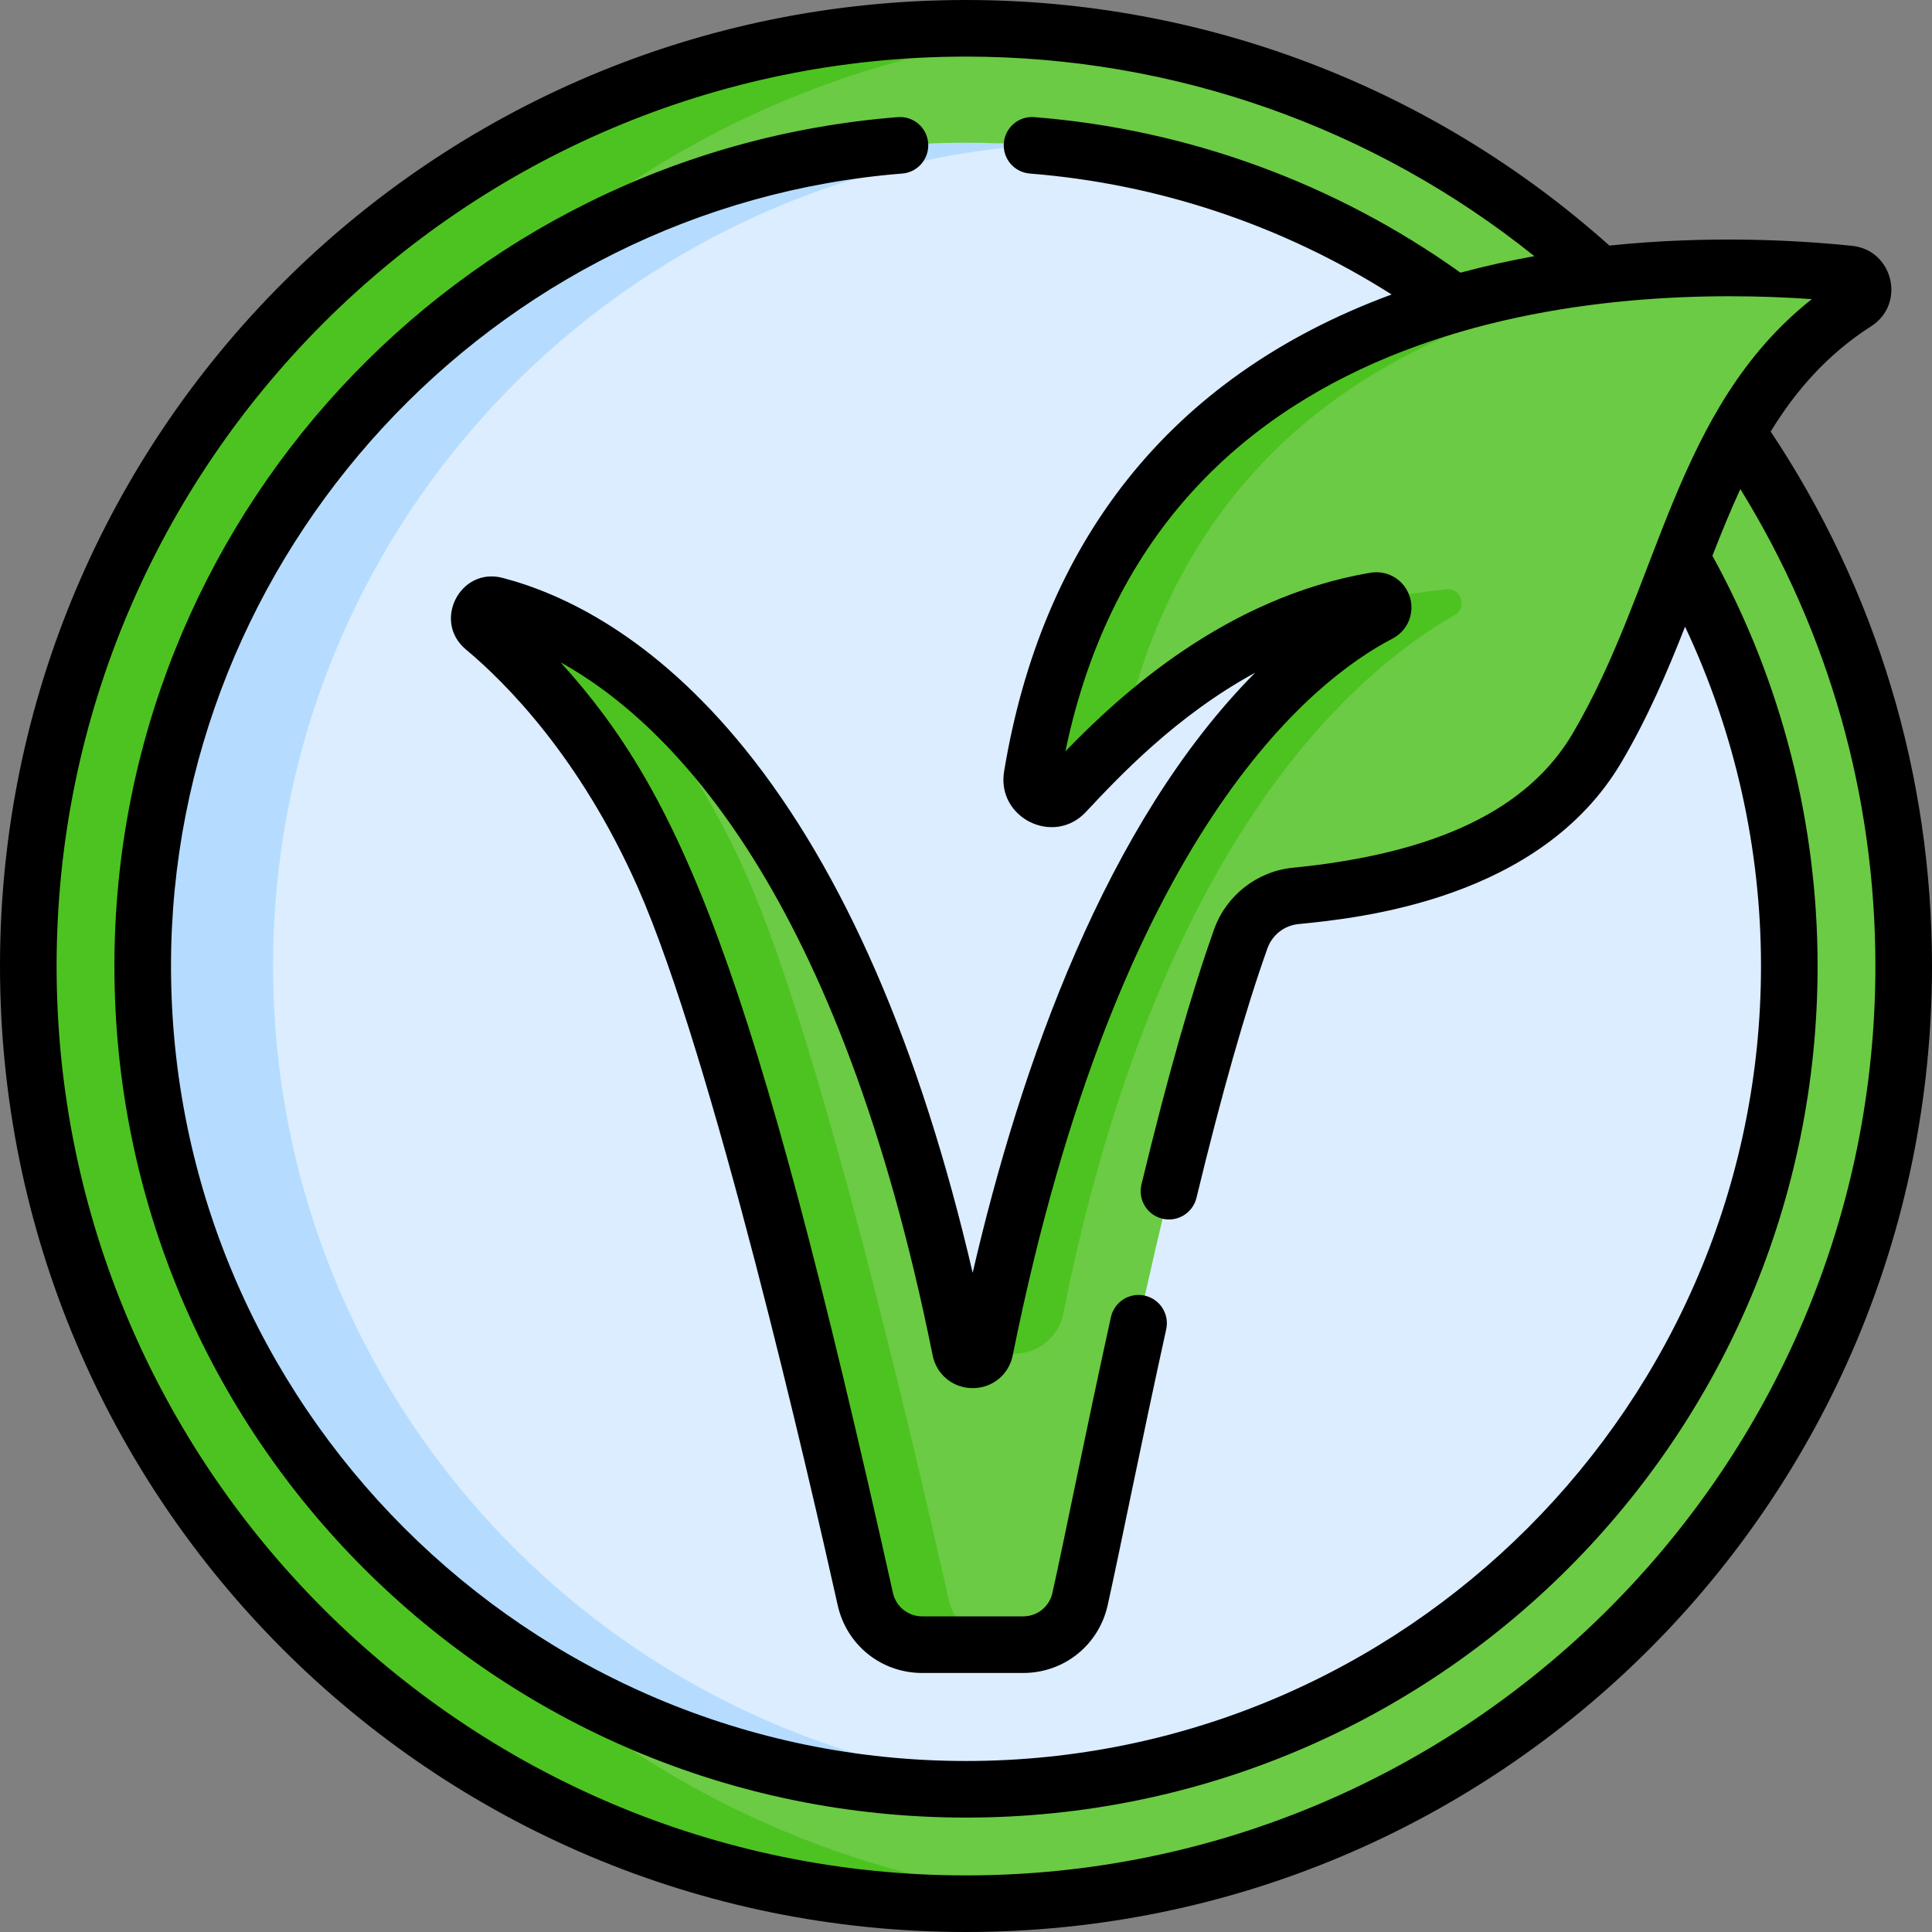 <svg id="Capa_1" enable-background="new 0 0 512.002 512.002" height="512" viewBox="0 0 512.002 512.002" width="512" xmlns="http://www.w3.org/2000/svg"><rect x="0" y="0" width="512.002" height="512.002" fill="#808080" stroke="none"/><g><g><g><circle cx="256.051" cy="256.001" fill="#6bcb44" r="248.501"/><path d="m55.262 256.001c0-129.195 98.595-235.348 224.645-247.356-7.852-.748-15.807-1.145-23.856-1.145-137.243 0-248.501 111.258-248.501 248.501s111.258 248.501 248.501 248.501c8.049 0 16.004-.397 23.856-1.145-126.049-12.008-224.645-118.161-224.645-247.356z" fill="#4dc321"/><path d="m265.057 38.018c-109.153 12.681-193.884 105.428-193.884 217.983s84.731 205.302 193.884 217.983c116.321-4.725 209.177-100.502 209.177-217.983s-92.856-213.258-209.177-217.983z" fill="#dbedff"/><path d="m72.369 256.001c0-114.693 88.498-208.71 200.932-217.505-5.692-.445-11.444-.677-17.25-.677-120.499 0-218.182 97.684-218.182 218.182s97.684 218.183 218.182 218.183c5.806 0 11.558-.232 17.25-.677-112.434-8.796-200.932-102.813-200.932-217.506z" fill="#b5dcff"/></g><path d="m490.089 72.607c-44.368-4.578-193.065-9.01-216.545 133.066-.828 5.012 5.323 8.093 8.797 4.386 14.291-15.25 41.983-44.035 82.126-50.88 2.054-.35 2.989 2.454 1.14 3.414-31.769 16.493-78.792 67.423-104.527 195.117-.717 3.56-5.802 3.547-6.519-.013-31.433-155.95-95.03-189.936-123.214-197.296-3.533-.923-5.831 3.618-3.027 5.956 12.126 10.109 32.005 30.593 47.552 65.649 19.917 44.911 45.329 155.11 53.498 191.771 1.574 7.064 7.841 12.082 15.078 12.082.62 0 27.251 0 26.748 0 7.237 0 13.504-5.018 15.078-12.082 7.19-32.266 24.204-123.441 42.605-174.988 2.24-6.275 7.88-10.7 14.511-11.356 22.136-2.191 61.87-8.627 79.905-39.245 25.054-42.533 27.25-91.541 68.591-118.043 3.265-2.094 2.061-7.139-1.797-7.538z" fill="#6bcb44"/><g fill="#4dc321"><path d="m282.34 210.059c4.051-4.323 9.18-9.733 15.363-15.423 22.502-100.793 111.996-121.356 171.635-123.44-58.395-2.03-175.209 9.923-195.794 134.477-.829 5.012 5.323 8.093 8.796 4.386z"/><path d="m251.37 423.776c-8.17-36.66-33.581-146.859-53.499-191.771-13.605-30.677-30.527-50.195-42.668-61.367-9.247-5.521-17.464-8.568-23.856-10.238-3.533-.923-5.832 3.618-3.027 5.956 12.126 10.109 32.005 30.593 47.552 65.649 19.917 44.911 45.329 155.111 53.499 191.771 1.574 7.064 7.841 12.082 15.078 12.082h22c-7.239 0-13.505-5.018-15.079-12.082z"/><path d="m383.296 156.172c-11.104 1.15-18.83 3.007-18.83 3.007 2.054-.35 2.989 2.454 1.14 3.414-31.769 16.493-78.792 67.423-104.526 195.117-.148.732-.486 1.305-.927 1.735l9.774-.761c5.848-.455 10.688-4.743 11.836-10.495 24.865-124.532 76.524-169.638 103.764-185.193 3.444-1.968 1.715-7.233-2.231-6.824z"/></g></g><g><path d="m495.883 86.458c9.239-5.924 5.836-20.185-5.074-21.312-14.79-1.526-38.064-2.794-64.3-.066-46.969-41.976-107.426-65.08-170.508-65.08-141.492 0-256.001 114.497-256.001 256.001 0 141.492 114.497 256.001 256.001 256.001 141.492 0 256.001-114.496 256.001-256.001 0-50.719-14.776-99.61-42.751-141.637 6.659-10.871 15.006-20.453 26.632-27.906zm1.119 169.543c0 132.888-108.112 241.001-241.001 241.001s-241.001-108.113-241.001-241.001 108.112-241.001 241.001-241.001c55.045 0 107.968 18.688 150.621 52.887-6.462 1.164-13.013 2.611-19.581 4.374-33.231-23.74-72.252-37.991-112.946-41.222-4.13-.333-7.743 2.754-8.07 6.883-.328 4.129 2.754 7.742 6.883 8.07 34.155 2.712 67.048 13.745 95.885 32.052-59.372 21.869-92.764 66.293-102.698 126.405-2.034 12.295 13.139 19.842 21.669 10.739 8.726-9.312 23.885-25.488 44.867-36.915-39.565 39.864-62.21 104.35-74.865 159.04-13.901-59.77-34.133-106.368-60.246-138.697-24.258-30.033-48.371-41.304-64.328-45.471-11.258-2.935-18.654 11.527-9.725 18.973 10.424 8.689 30.194 28.419 45.498 62.929 19.793 44.63 45.598 156.988 53.035 190.361 2.355 10.569 11.565 17.951 22.397 17.951h26.755.015c10.822-.01 20.022-7.389 22.376-17.951 3.354-15.055 8.808-42.711 15.512-73.118.892-4.045-1.664-8.047-5.709-8.939-4.055-.89-8.047 1.665-8.939 5.709-6.693 30.358-12.196 58.239-15.504 73.085-.815 3.658-4.005 6.213-7.757 6.213h-26.748c-3.752 0-6.941-2.555-7.757-6.213-37.264-167.215-56.358-211.62-88.096-246.636 29.661 16.496 73.976 61.429 98.614 183.67 1.032 5.12 5.399 8.694 10.621 8.694 5.213-.001 9.572-3.571 10.602-8.682 27.975-138.804 79.693-179.072 100.631-189.942 4.105-2.132 6.018-6.861 4.546-11.245-1.471-4.38-5.841-6.999-10.403-6.219-38.116 6.5-65.897 31.928-80.812 47.322 24.8-119.331 147.56-123.387 197.807-119.83-36.613 28.986-40.323 75.979-63.368 115.104-11.889 20.183-36.153 31.824-74.183 35.588-9.456.936-17.635 7.333-20.835 16.298-6.05 16.947-12.351 39.073-19.265 67.644-.974 4.026 1.5 8.08 5.526 9.054 4.023.976 8.079-1.5 9.054-5.525 6.693-27.664 13.022-49.913 18.812-66.129 1.26-3.529 4.473-6.046 8.187-6.414 15.853-1.569 64.096-6.345 85.628-42.902 6.948-11.794 12.146-23.932 16.854-35.908 13.191 27.965 20.124 58.762 20.124 89.915 0 116.171-94.512 210.683-210.683 210.683-116.17 0-210.682-94.512-210.682-210.683 0-109.136 85.116-201.382 193.775-210.006 4.129-.328 7.211-3.941 6.883-8.07-.327-4.128-3.917-7.214-8.07-6.883-116.849 9.273-207.589 107.074-207.589 224.958 0 124.735 100.936 225.683 225.682 225.683 124.736 0 225.683-100.937 225.683-225.683 0-38.032-9.638-75.581-27.875-108.707 2.356-6.046 4.766-11.971 7.401-17.685 23.445 37.958 35.792 81.409 35.792 126.392z"/></g></g></svg>
